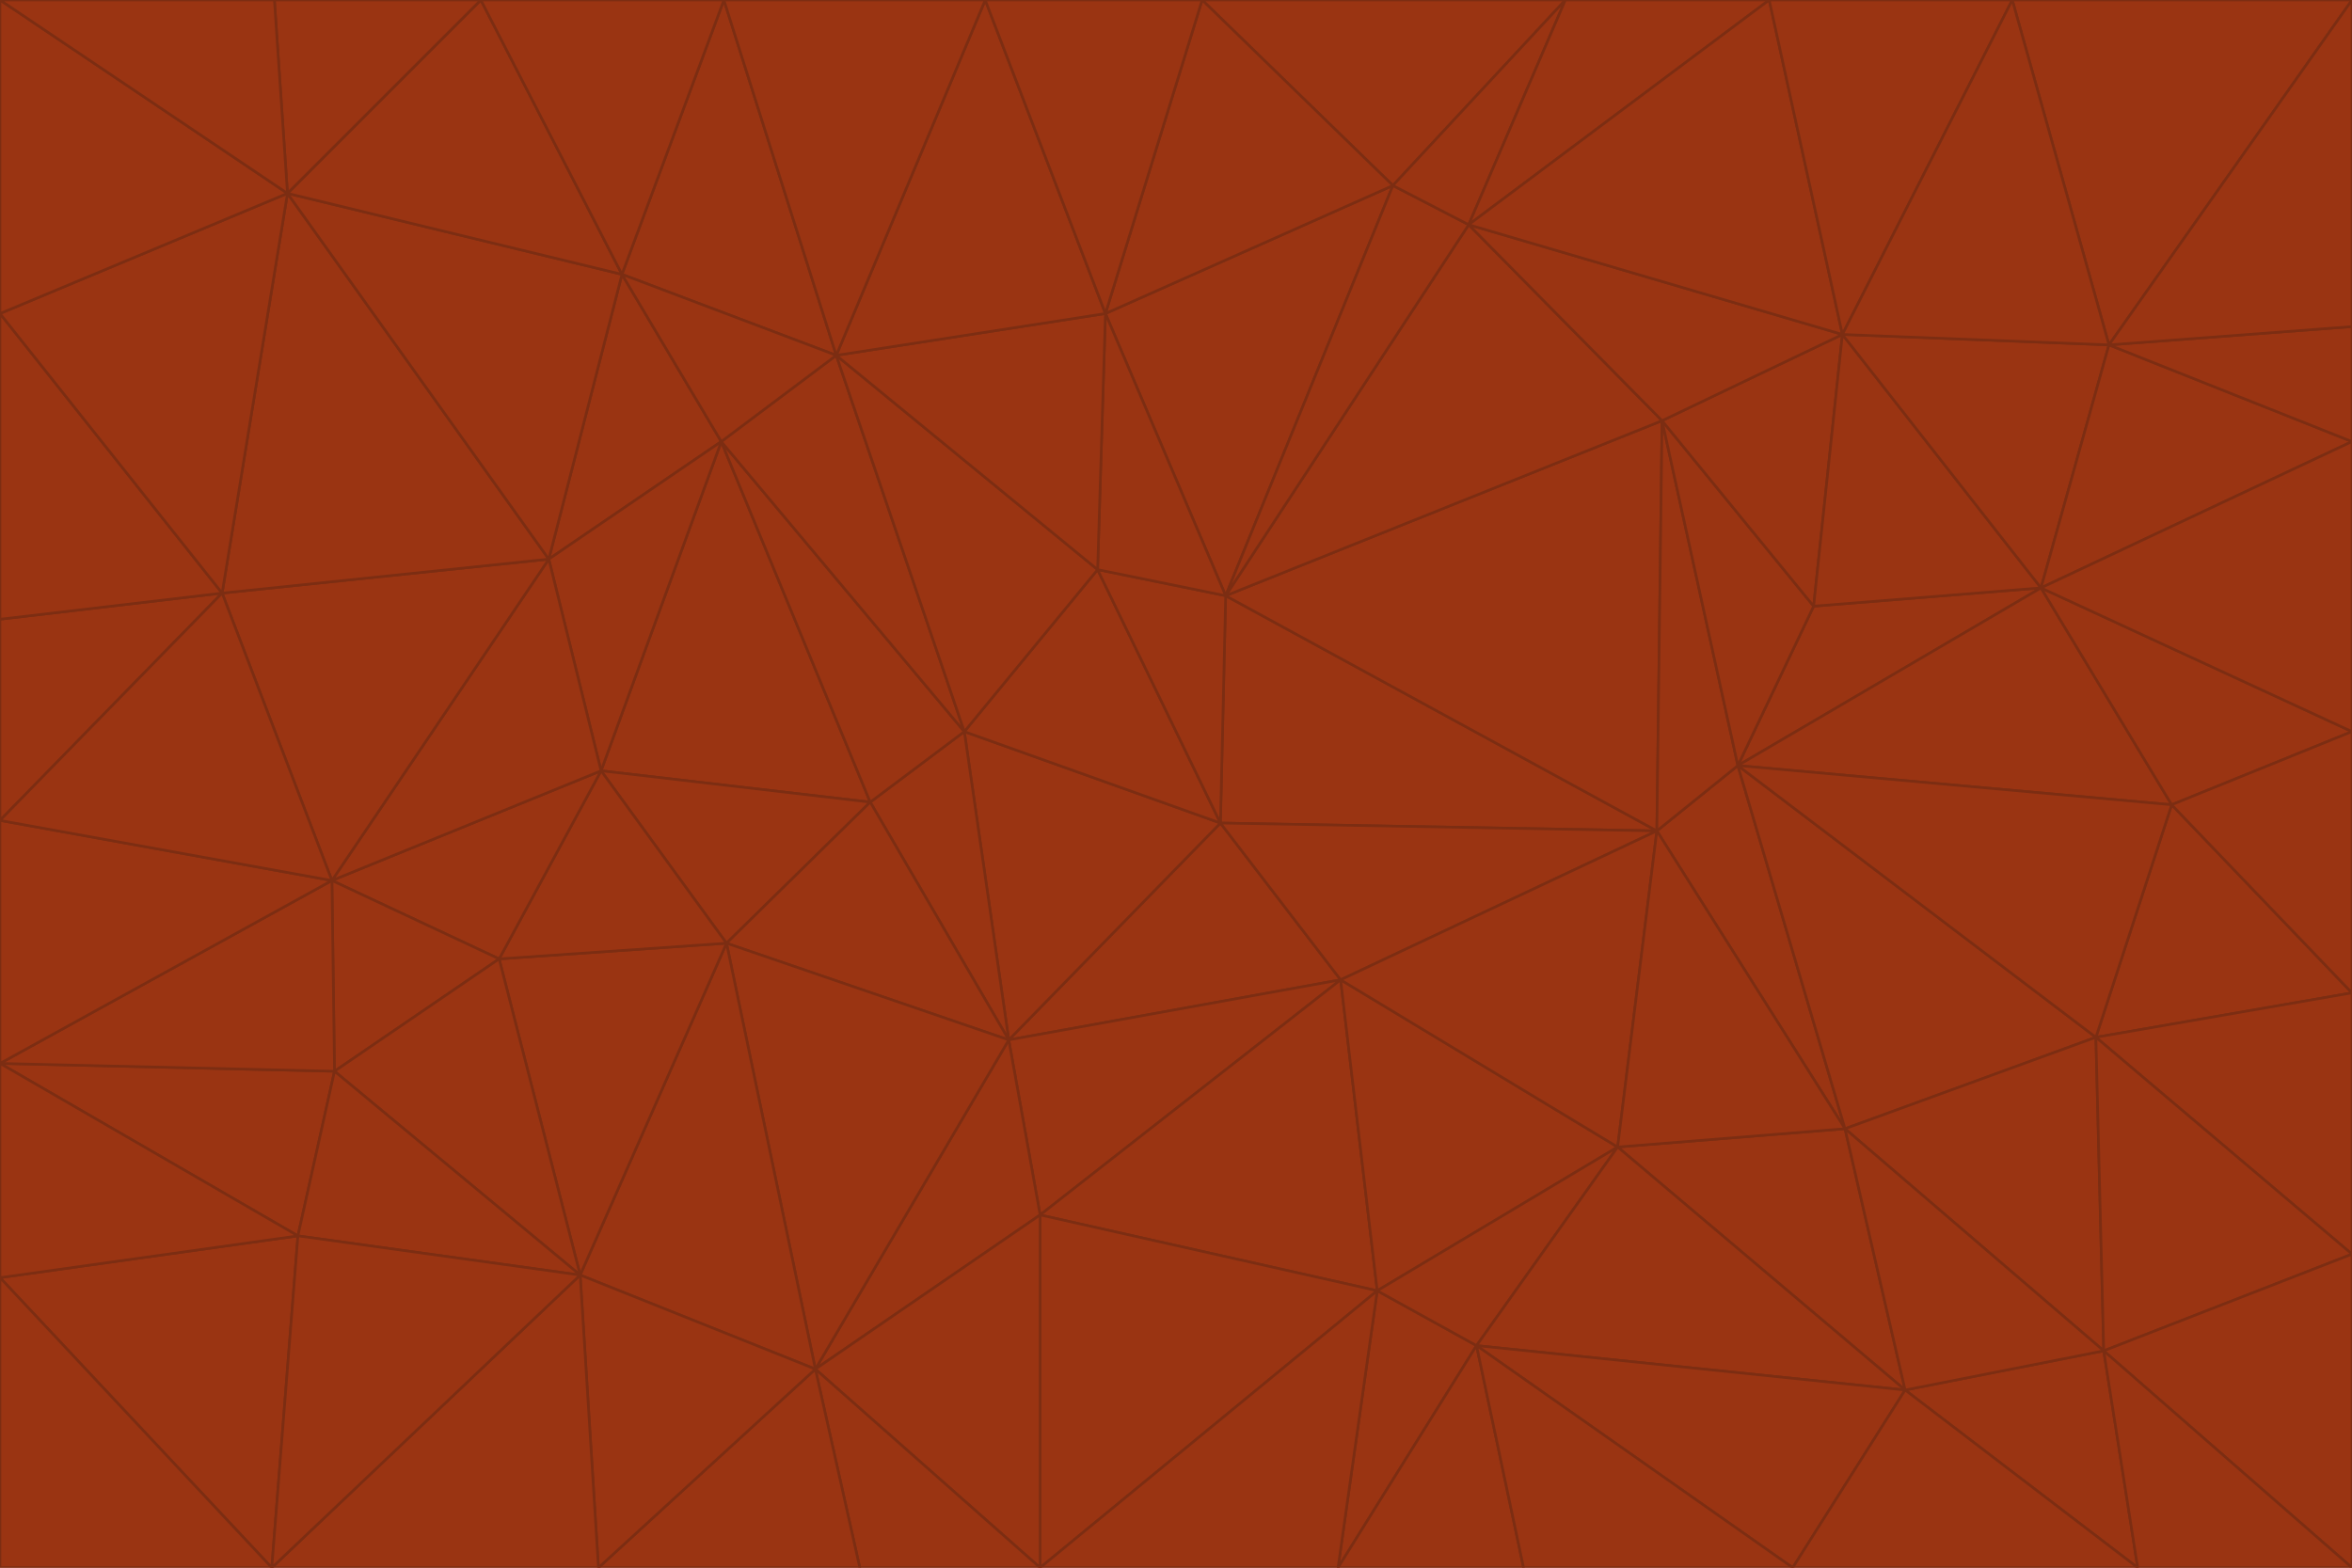 <svg id="visual" viewBox="0 0 900 600" width="900" height="600" xmlns="http://www.w3.org/2000/svg" xmlns:xlink="http://www.w3.org/1999/xlink" version="1.1"><g stroke-width="1" stroke-linejoin="bevel"><path d="M467 315L386 398L513 375Z" fill="#9a3412" stroke="#7c2d12"></path><path d="M386 398L398 465L513 375Z" fill="#9a3412" stroke="#7c2d12"></path><path d="M467 315L369 280L386 398Z" fill="#9a3412" stroke="#7c2d12"></path><path d="M369 280L333 307L386 398Z" fill="#9a3412" stroke="#7c2d12"></path><path d="M386 398L312 524L398 465Z" fill="#9a3412" stroke="#7c2d12"></path><path d="M398 465L527 494L513 375Z" fill="#9a3412" stroke="#7c2d12"></path><path d="M634 318L469 228L467 315Z" fill="#9a3412" stroke="#7c2d12"></path><path d="M467 315L420 218L369 280Z" fill="#9a3412" stroke="#7c2d12"></path><path d="M469 228L420 218L467 315Z" fill="#9a3412" stroke="#7c2d12"></path><path d="M276 169L230 295L333 307Z" fill="#9a3412" stroke="#7c2d12"></path><path d="M230 295L278 361L333 307Z" fill="#9a3412" stroke="#7c2d12"></path><path d="M333 307L278 361L386 398Z" fill="#9a3412" stroke="#7c2d12"></path><path d="M512 600L565 515L527 494Z" fill="#9a3412" stroke="#7c2d12"></path><path d="M527 494L619 439L513 375Z" fill="#9a3412" stroke="#7c2d12"></path><path d="M513 375L634 318L467 315Z" fill="#9a3412" stroke="#7c2d12"></path><path d="M565 515L619 439L527 494Z" fill="#9a3412" stroke="#7c2d12"></path><path d="M619 439L634 318L513 375Z" fill="#9a3412" stroke="#7c2d12"></path><path d="M278 361L312 524L386 398Z" fill="#9a3412" stroke="#7c2d12"></path><path d="M398 465L398 600L527 494Z" fill="#9a3412" stroke="#7c2d12"></path><path d="M312 524L398 600L398 465Z" fill="#9a3412" stroke="#7c2d12"></path><path d="M398 600L512 600L527 494Z" fill="#9a3412" stroke="#7c2d12"></path><path d="M729 532L706 432L619 439Z" fill="#9a3412" stroke="#7c2d12"></path><path d="M276 169L333 307L369 280Z" fill="#9a3412" stroke="#7c2d12"></path><path d="M278 361L222 488L312 524Z" fill="#9a3412" stroke="#7c2d12"></path><path d="M706 432L665 293L634 318Z" fill="#9a3412" stroke="#7c2d12"></path><path d="M634 318L636 161L469 228Z" fill="#9a3412" stroke="#7c2d12"></path><path d="M191 367L222 488L278 361Z" fill="#9a3412" stroke="#7c2d12"></path><path d="M312 524L329 600L398 600Z" fill="#9a3412" stroke="#7c2d12"></path><path d="M229 600L329 600L312 524Z" fill="#9a3412" stroke="#7c2d12"></path><path d="M230 295L191 367L278 361Z" fill="#9a3412" stroke="#7c2d12"></path><path d="M533 71L423 120L469 228Z" fill="#9a3412" stroke="#7c2d12"></path><path d="M469 228L423 120L420 218Z" fill="#9a3412" stroke="#7c2d12"></path><path d="M320 136L276 169L369 280Z" fill="#9a3412" stroke="#7c2d12"></path><path d="M512 600L583 600L565 515Z" fill="#9a3412" stroke="#7c2d12"></path><path d="M619 439L706 432L634 318Z" fill="#9a3412" stroke="#7c2d12"></path><path d="M729 532L619 439L565 515Z" fill="#9a3412" stroke="#7c2d12"></path><path d="M320 136L369 280L420 218Z" fill="#9a3412" stroke="#7c2d12"></path><path d="M230 295L127 337L191 367Z" fill="#9a3412" stroke="#7c2d12"></path><path d="M423 120L320 136L420 218Z" fill="#9a3412" stroke="#7c2d12"></path><path d="M781 225L694 232L665 293Z" fill="#9a3412" stroke="#7c2d12"></path><path d="M665 293L636 161L634 318Z" fill="#9a3412" stroke="#7c2d12"></path><path d="M694 232L636 161L665 293Z" fill="#9a3412" stroke="#7c2d12"></path><path d="M238 105L210 214L276 169Z" fill="#9a3412" stroke="#7c2d12"></path><path d="M276 169L210 214L230 295Z" fill="#9a3412" stroke="#7c2d12"></path><path d="M222 488L229 600L312 524Z" fill="#9a3412" stroke="#7c2d12"></path><path d="M104 600L229 600L222 488Z" fill="#9a3412" stroke="#7c2d12"></path><path d="M636 161L562 86L469 228Z" fill="#9a3412" stroke="#7c2d12"></path><path d="M277 0L238 105L320 136Z" fill="#9a3412" stroke="#7c2d12"></path><path d="M562 86L533 71L469 228Z" fill="#9a3412" stroke="#7c2d12"></path><path d="M686 600L729 532L565 515Z" fill="#9a3412" stroke="#7c2d12"></path><path d="M706 432L802 397L665 293Z" fill="#9a3412" stroke="#7c2d12"></path><path d="M127 337L128 410L191 367Z" fill="#9a3412" stroke="#7c2d12"></path><path d="M191 367L128 410L222 488Z" fill="#9a3412" stroke="#7c2d12"></path><path d="M210 214L127 337L230 295Z" fill="#9a3412" stroke="#7c2d12"></path><path d="M583 600L686 600L565 515Z" fill="#9a3412" stroke="#7c2d12"></path><path d="M377 0L320 136L423 120Z" fill="#9a3412" stroke="#7c2d12"></path><path d="M320 136L238 105L276 169Z" fill="#9a3412" stroke="#7c2d12"></path><path d="M210 214L85 227L127 337Z" fill="#9a3412" stroke="#7c2d12"></path><path d="M0 407L114 473L128 410Z" fill="#9a3412" stroke="#7c2d12"></path><path d="M128 410L114 473L222 488Z" fill="#9a3412" stroke="#7c2d12"></path><path d="M805 517L802 397L706 432Z" fill="#9a3412" stroke="#7c2d12"></path><path d="M694 232L705 128L636 161Z" fill="#9a3412" stroke="#7c2d12"></path><path d="M636 161L705 128L562 86Z" fill="#9a3412" stroke="#7c2d12"></path><path d="M599 0L460 0L533 71Z" fill="#9a3412" stroke="#7c2d12"></path><path d="M781 225L705 128L694 232Z" fill="#9a3412" stroke="#7c2d12"></path><path d="M831 308L781 225L665 293Z" fill="#9a3412" stroke="#7c2d12"></path><path d="M599 0L533 71L562 86Z" fill="#9a3412" stroke="#7c2d12"></path><path d="M533 71L460 0L423 120Z" fill="#9a3412" stroke="#7c2d12"></path><path d="M818 600L805 517L729 532Z" fill="#9a3412" stroke="#7c2d12"></path><path d="M729 532L805 517L706 432Z" fill="#9a3412" stroke="#7c2d12"></path><path d="M460 0L377 0L423 120Z" fill="#9a3412" stroke="#7c2d12"></path><path d="M900 380L831 308L802 397Z" fill="#9a3412" stroke="#7c2d12"></path><path d="M802 397L831 308L665 293Z" fill="#9a3412" stroke="#7c2d12"></path><path d="M110 74L85 227L210 214Z" fill="#9a3412" stroke="#7c2d12"></path><path d="M127 337L0 407L128 410Z" fill="#9a3412" stroke="#7c2d12"></path><path d="M677 0L599 0L562 86Z" fill="#9a3412" stroke="#7c2d12"></path><path d="M0 489L104 600L114 473Z" fill="#9a3412" stroke="#7c2d12"></path><path d="M114 473L104 600L222 488Z" fill="#9a3412" stroke="#7c2d12"></path><path d="M377 0L277 0L320 136Z" fill="#9a3412" stroke="#7c2d12"></path><path d="M238 105L110 74L210 214Z" fill="#9a3412" stroke="#7c2d12"></path><path d="M686 600L818 600L729 532Z" fill="#9a3412" stroke="#7c2d12"></path><path d="M900 480L900 380L802 397Z" fill="#9a3412" stroke="#7c2d12"></path><path d="M781 225L807 132L705 128Z" fill="#9a3412" stroke="#7c2d12"></path><path d="M705 128L677 0L562 86Z" fill="#9a3412" stroke="#7c2d12"></path><path d="M900 169L807 132L781 225Z" fill="#9a3412" stroke="#7c2d12"></path><path d="M770 0L677 0L705 128Z" fill="#9a3412" stroke="#7c2d12"></path><path d="M0 314L0 407L127 337Z" fill="#9a3412" stroke="#7c2d12"></path><path d="M900 480L802 397L805 517Z" fill="#9a3412" stroke="#7c2d12"></path><path d="M831 308L900 280L781 225Z" fill="#9a3412" stroke="#7c2d12"></path><path d="M0 237L0 314L85 227Z" fill="#9a3412" stroke="#7c2d12"></path><path d="M85 227L0 314L127 337Z" fill="#9a3412" stroke="#7c2d12"></path><path d="M184 0L110 74L238 105Z" fill="#9a3412" stroke="#7c2d12"></path><path d="M277 0L184 0L238 105Z" fill="#9a3412" stroke="#7c2d12"></path><path d="M0 407L0 489L114 473Z" fill="#9a3412" stroke="#7c2d12"></path><path d="M900 380L900 280L831 308Z" fill="#9a3412" stroke="#7c2d12"></path><path d="M900 600L900 480L805 517Z" fill="#9a3412" stroke="#7c2d12"></path><path d="M0 120L0 237L85 227Z" fill="#9a3412" stroke="#7c2d12"></path><path d="M900 0L770 0L807 132Z" fill="#9a3412" stroke="#7c2d12"></path><path d="M807 132L770 0L705 128Z" fill="#9a3412" stroke="#7c2d12"></path><path d="M900 280L900 169L781 225Z" fill="#9a3412" stroke="#7c2d12"></path><path d="M0 489L0 600L104 600Z" fill="#9a3412" stroke="#7c2d12"></path><path d="M818 600L900 600L805 517Z" fill="#9a3412" stroke="#7c2d12"></path><path d="M184 0L105 0L110 74Z" fill="#9a3412" stroke="#7c2d12"></path><path d="M110 74L0 120L85 227Z" fill="#9a3412" stroke="#7c2d12"></path><path d="M0 0L0 120L110 74Z" fill="#9a3412" stroke="#7c2d12"></path><path d="M900 169L900 125L807 132Z" fill="#9a3412" stroke="#7c2d12"></path><path d="M105 0L0 0L110 74Z" fill="#9a3412" stroke="#7c2d12"></path><path d="M900 125L900 0L807 132Z" fill="#9a3412" stroke="#7c2d12"></path></g></svg>